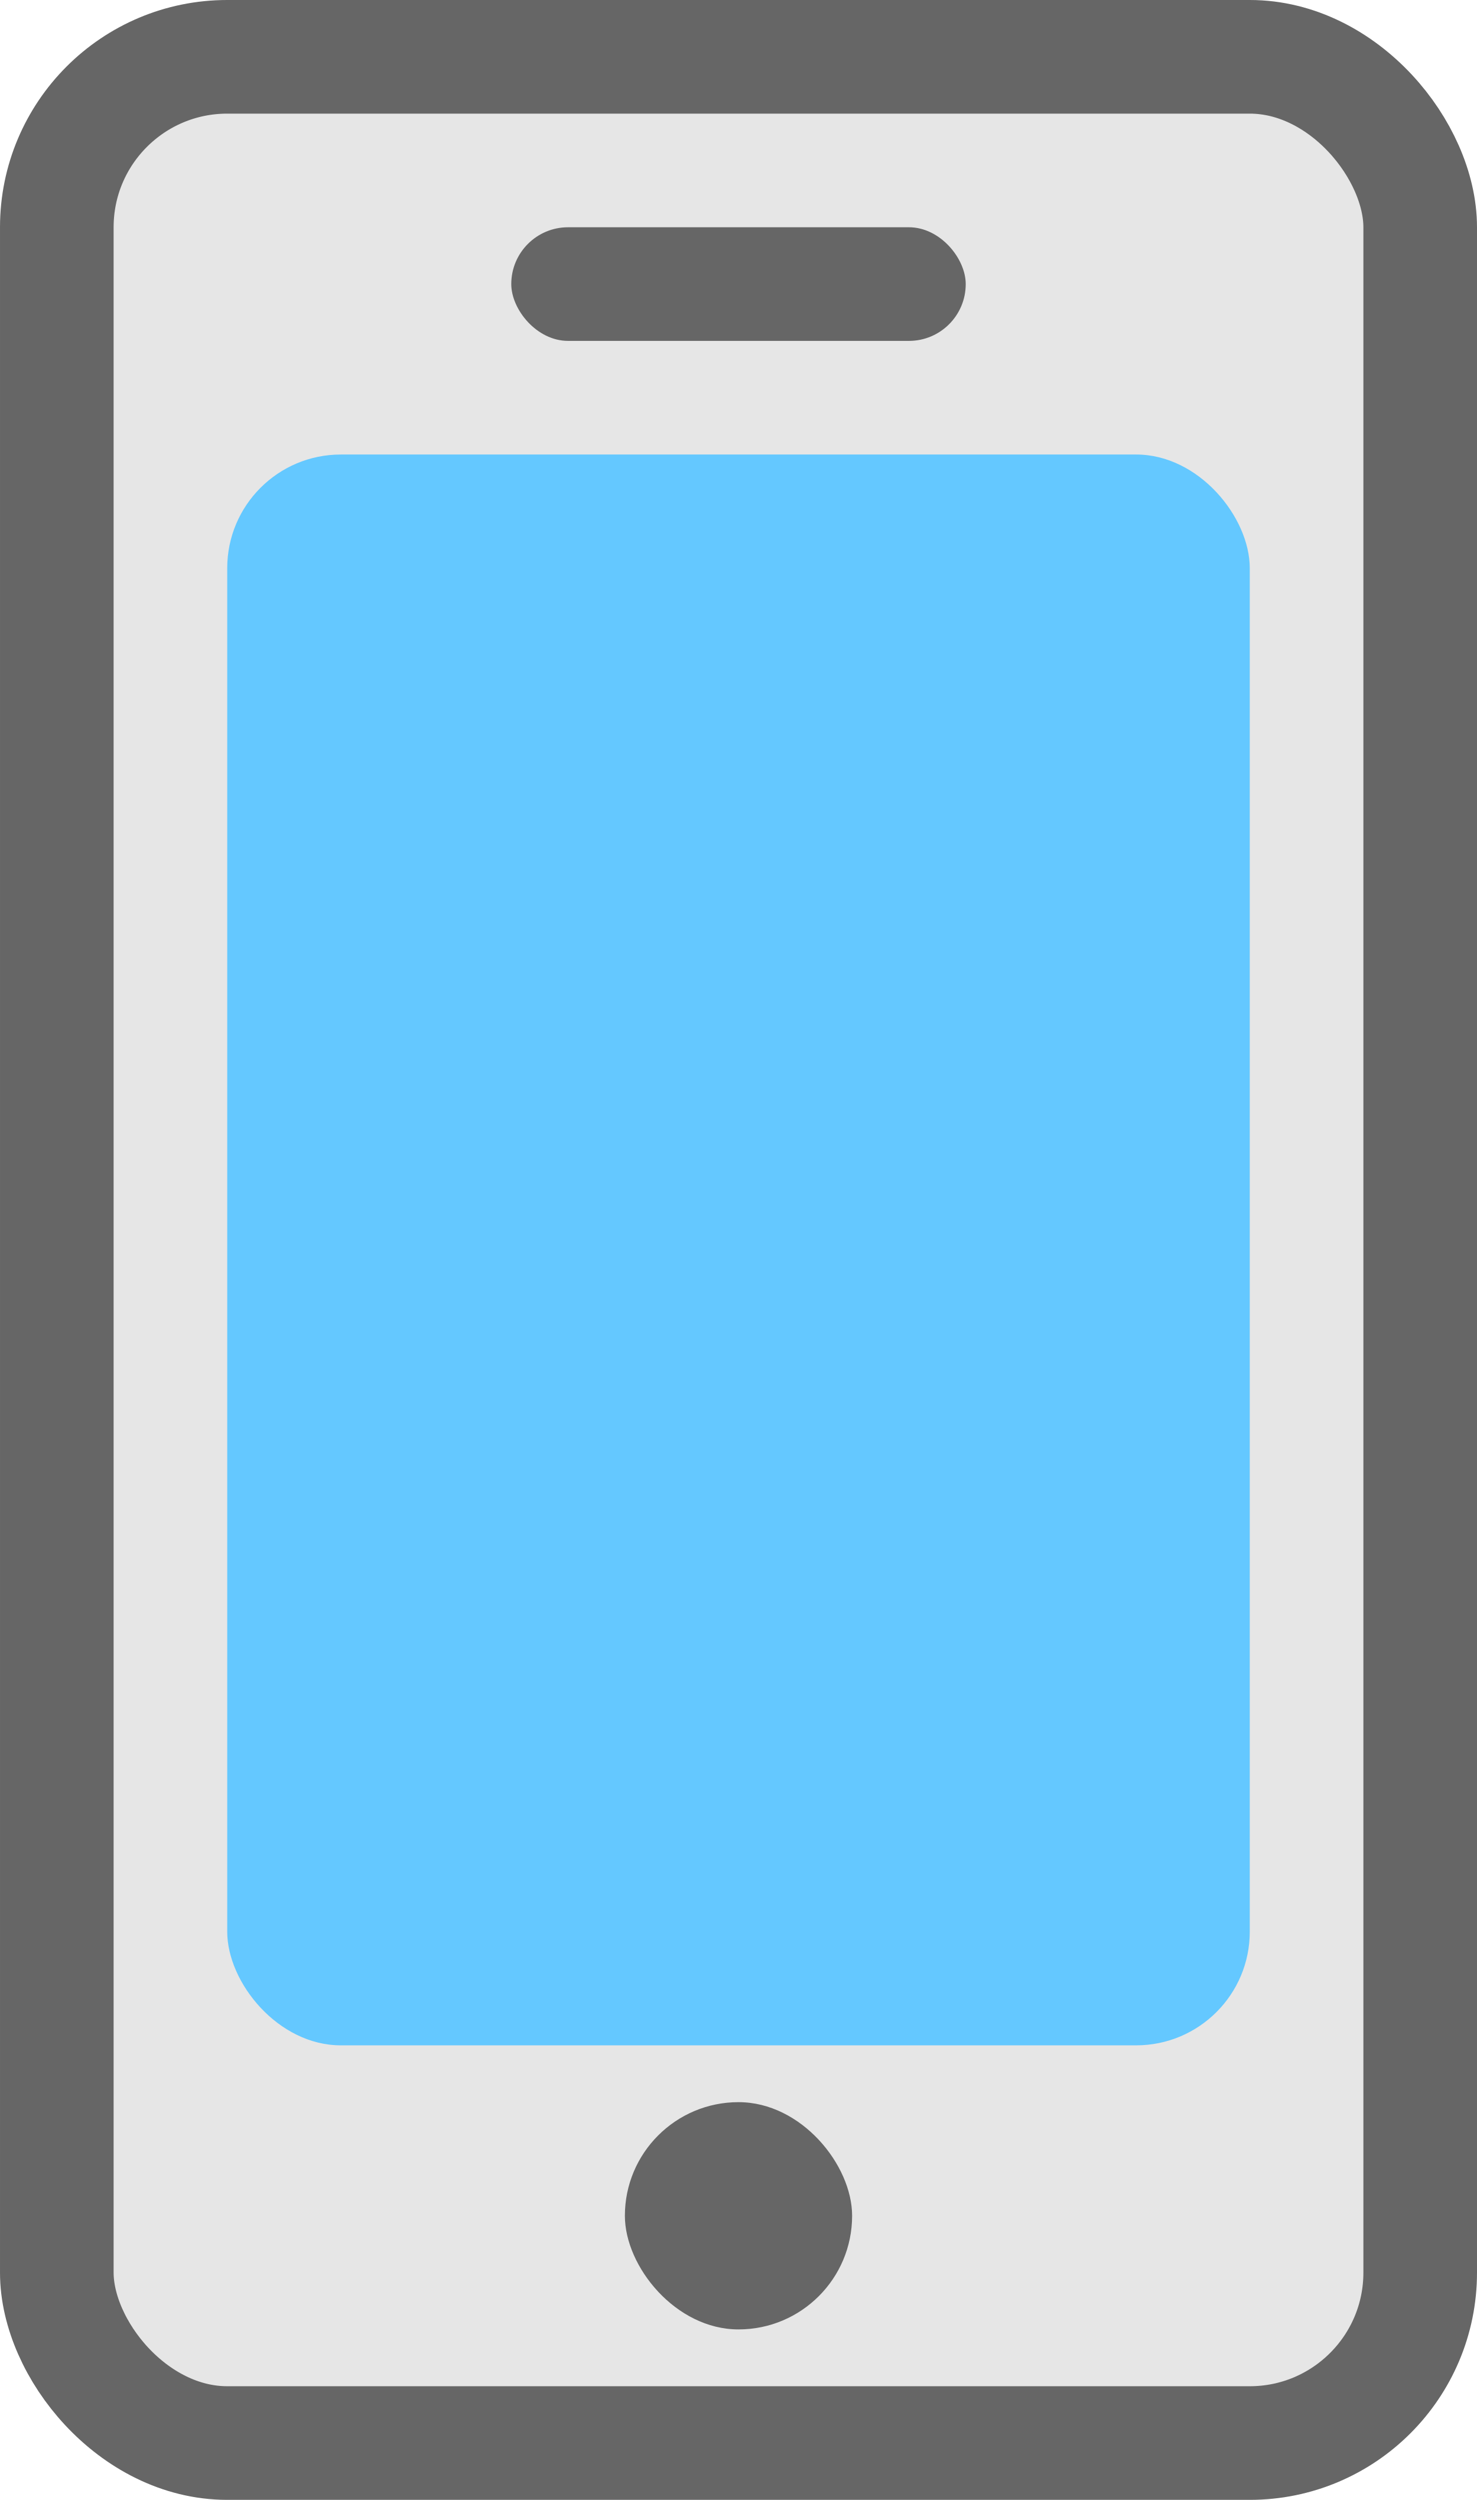 <svg width="26" height="44" viewBox="0 0 26 44" fill="none" xmlns="http://www.w3.org/2000/svg">
<rect x="1" y="1" width="24" height="42" rx="3" fill="#E6E6E6"/>
<rect x="11" y="37" width="4" height="4" rx="2" fill="#666666"/>
<rect x="4" y="8" width="18" height="28" rx="2" fill="#64C8FF"/>
<rect x="9" y="4" width="8" height="2" rx="1" fill="#666666"/>
<rect x="1" y="1" width="24" height="42" rx="3" stroke="#666666" stroke-width="2"/>
</svg>

